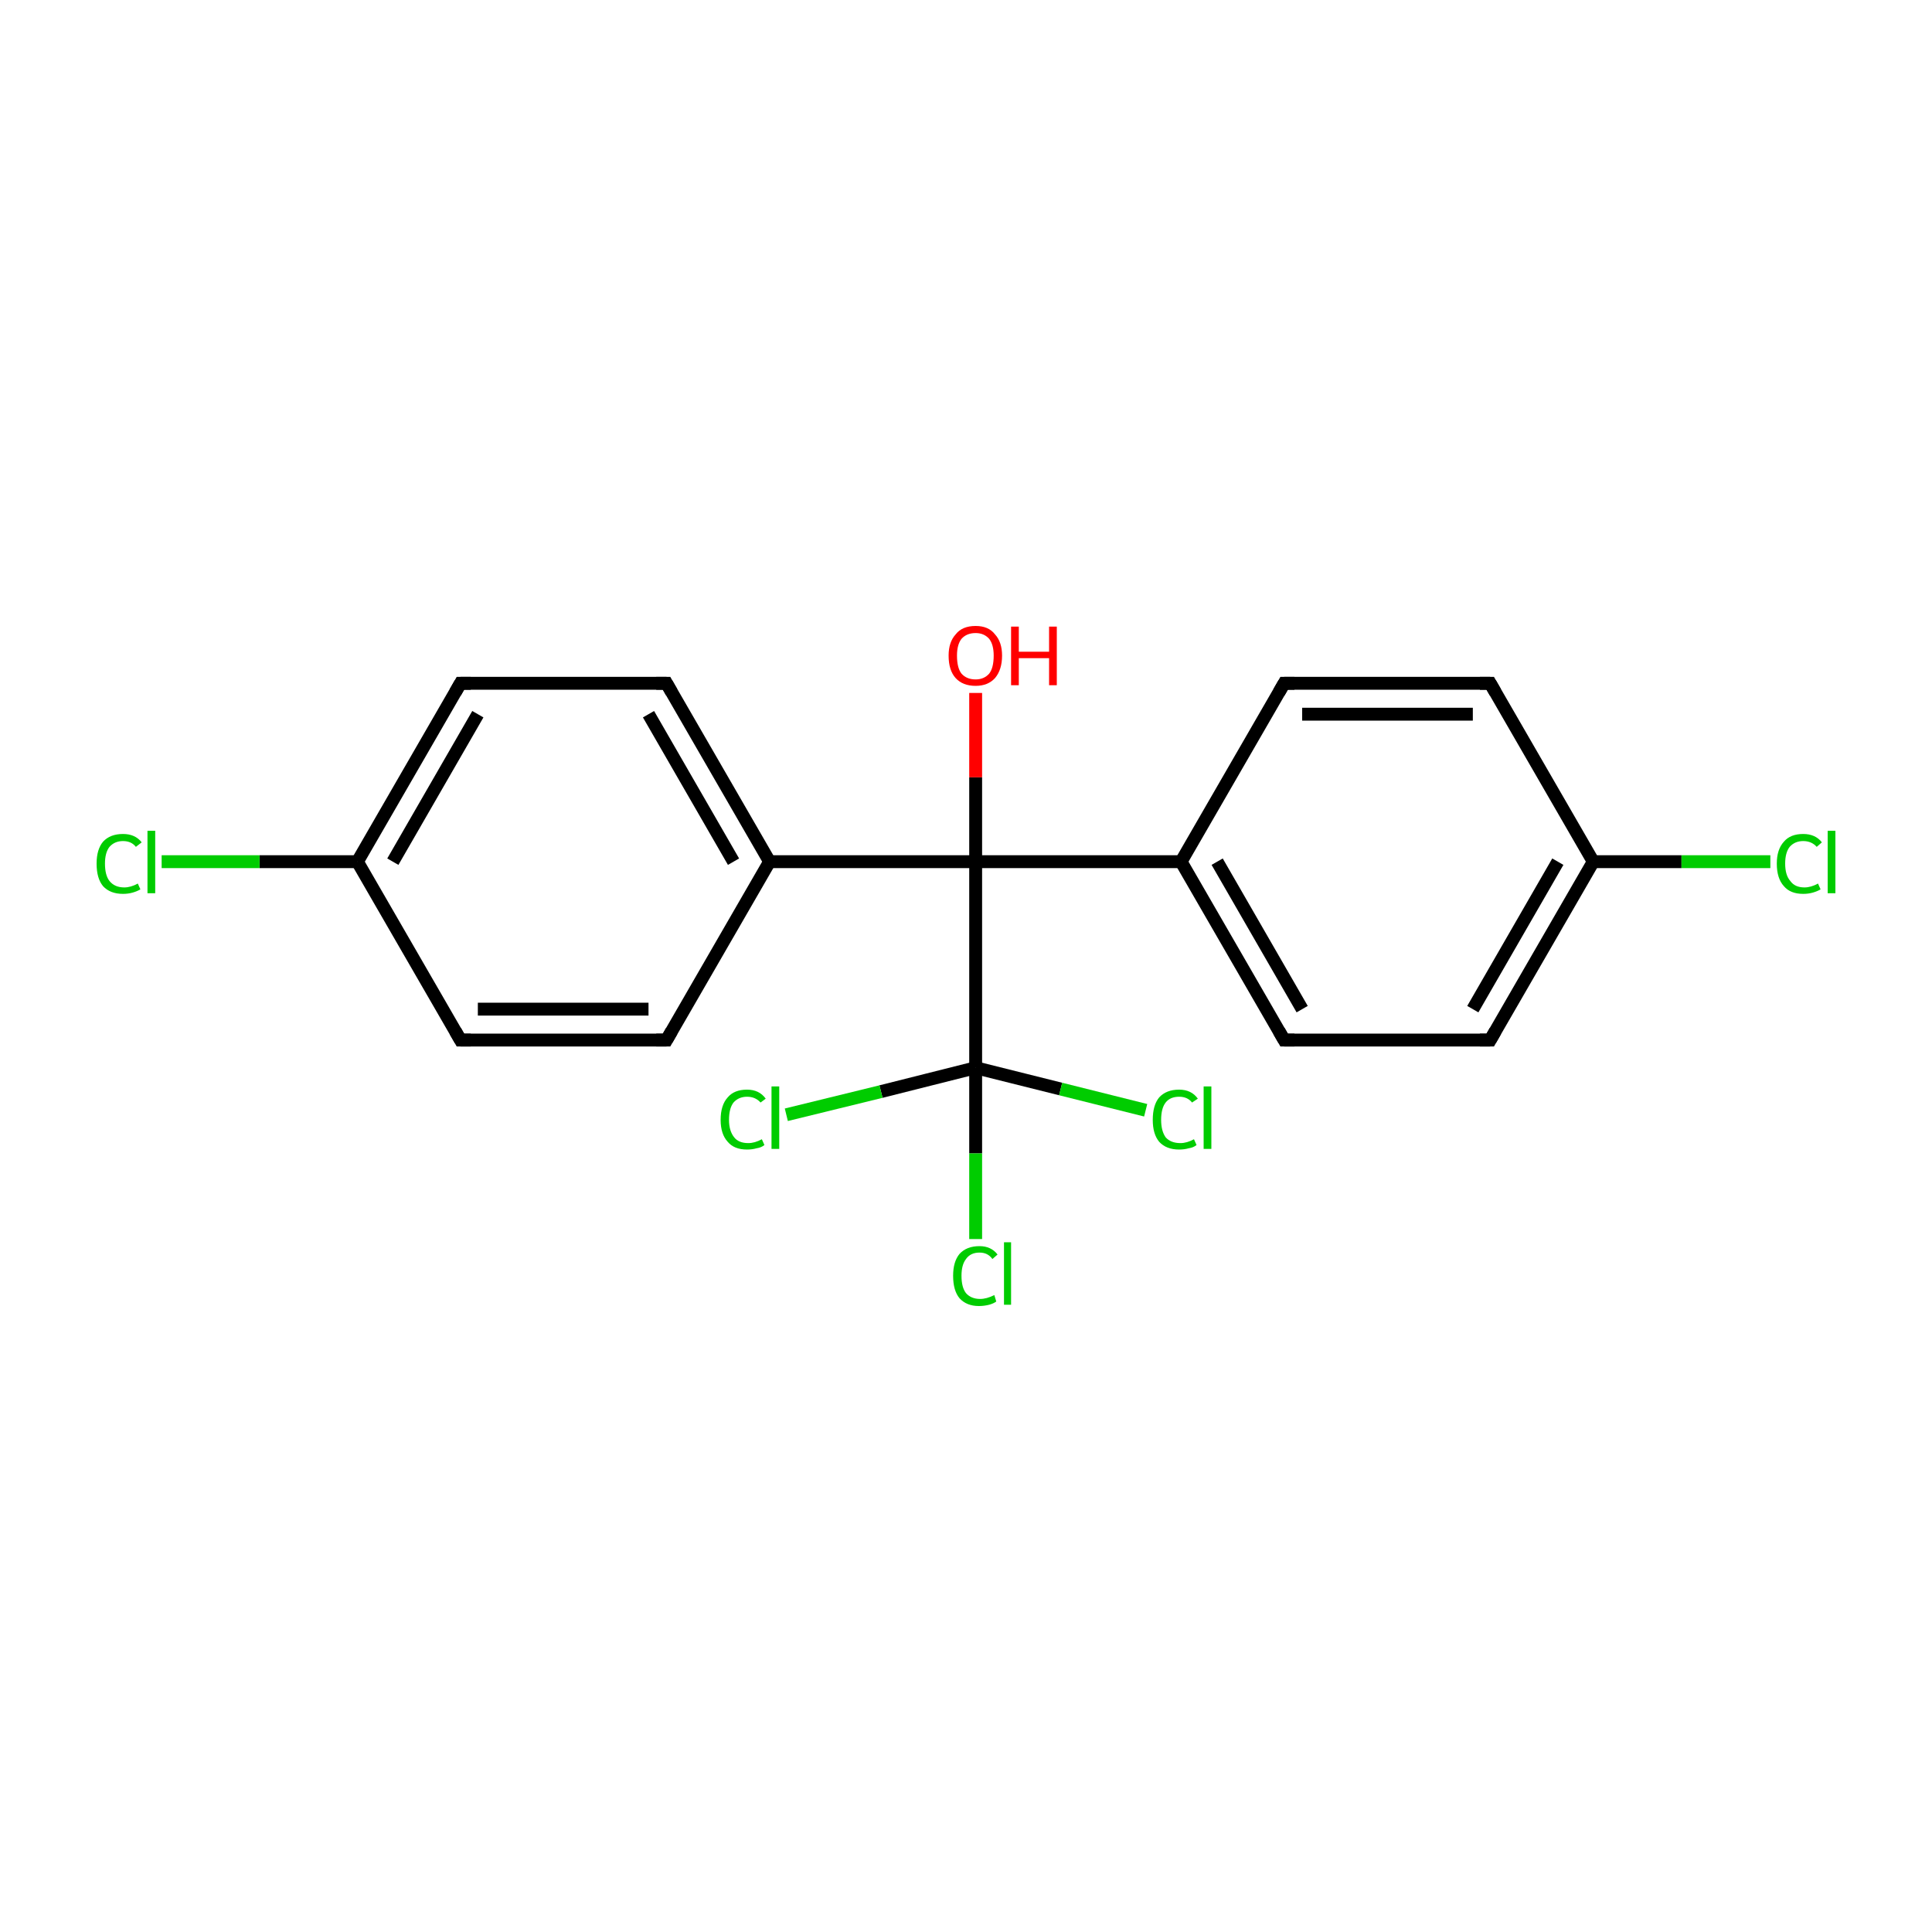 <?xml version='1.0' encoding='iso-8859-1'?>
<svg version='1.1' baseProfile='full'
              xmlns='http://www.w3.org/2000/svg'
                      xmlns:rdkit='http://www.rdkit.org/xml'
                      xmlns:xlink='http://www.w3.org/1999/xlink'
                  xml:space='preserve'
width='300px' height='300px' viewBox='0 0 300 300'>
<!-- END OF HEADER -->
<rect style='opacity:1.0;fill:#FFFFFF;stroke:none' width='300.0' height='300.0' x='0.0' y='0.0'> </rect>
<path class='bond-0 atom-0 atom-1' d='M 103.5,161.5 L 71.5,161.5' style='fill:none;fill-rule:evenodd;stroke:#000000;stroke-width:2.0px;stroke-linecap:butt;stroke-linejoin:miter;stroke-opacity:1' />
<path class='bond-0 atom-0 atom-1' d='M 100.7,156.7 L 74.2,156.7' style='fill:none;fill-rule:evenodd;stroke:#000000;stroke-width:2.0px;stroke-linecap:butt;stroke-linejoin:miter;stroke-opacity:1' />
<path class='bond-1 atom-1 atom-2' d='M 71.5,161.5 L 55.5,133.8' style='fill:none;fill-rule:evenodd;stroke:#000000;stroke-width:2.0px;stroke-linecap:butt;stroke-linejoin:miter;stroke-opacity:1' />
<path class='bond-2 atom-2 atom-3' d='M 55.5,133.8 L 71.5,106.1' style='fill:none;fill-rule:evenodd;stroke:#000000;stroke-width:2.0px;stroke-linecap:butt;stroke-linejoin:miter;stroke-opacity:1' />
<path class='bond-2 atom-2 atom-3' d='M 61.0,133.8 L 74.2,110.9' style='fill:none;fill-rule:evenodd;stroke:#000000;stroke-width:2.0px;stroke-linecap:butt;stroke-linejoin:miter;stroke-opacity:1' />
<path class='bond-3 atom-3 atom-4' d='M 71.5,106.1 L 103.5,106.1' style='fill:none;fill-rule:evenodd;stroke:#000000;stroke-width:2.0px;stroke-linecap:butt;stroke-linejoin:miter;stroke-opacity:1' />
<path class='bond-4 atom-4 atom-5' d='M 103.5,106.1 L 119.5,133.8' style='fill:none;fill-rule:evenodd;stroke:#000000;stroke-width:2.0px;stroke-linecap:butt;stroke-linejoin:miter;stroke-opacity:1' />
<path class='bond-4 atom-4 atom-5' d='M 100.7,110.9 L 113.9,133.8' style='fill:none;fill-rule:evenodd;stroke:#000000;stroke-width:2.0px;stroke-linecap:butt;stroke-linejoin:miter;stroke-opacity:1' />
<path class='bond-5 atom-5 atom-6' d='M 119.5,133.8 L 151.5,133.8' style='fill:none;fill-rule:evenodd;stroke:#000000;stroke-width:2.0px;stroke-linecap:butt;stroke-linejoin:miter;stroke-opacity:1' />
<path class='bond-6 atom-6 atom-7' d='M 151.5,133.8 L 183.4,133.8' style='fill:none;fill-rule:evenodd;stroke:#000000;stroke-width:2.0px;stroke-linecap:butt;stroke-linejoin:miter;stroke-opacity:1' />
<path class='bond-7 atom-7 atom-8' d='M 183.4,133.8 L 199.4,161.5' style='fill:none;fill-rule:evenodd;stroke:#000000;stroke-width:2.0px;stroke-linecap:butt;stroke-linejoin:miter;stroke-opacity:1' />
<path class='bond-7 atom-7 atom-8' d='M 189.0,133.8 L 202.2,156.7' style='fill:none;fill-rule:evenodd;stroke:#000000;stroke-width:2.0px;stroke-linecap:butt;stroke-linejoin:miter;stroke-opacity:1' />
<path class='bond-8 atom-8 atom-9' d='M 199.4,161.5 L 231.4,161.5' style='fill:none;fill-rule:evenodd;stroke:#000000;stroke-width:2.0px;stroke-linecap:butt;stroke-linejoin:miter;stroke-opacity:1' />
<path class='bond-9 atom-9 atom-10' d='M 231.4,161.5 L 247.4,133.8' style='fill:none;fill-rule:evenodd;stroke:#000000;stroke-width:2.0px;stroke-linecap:butt;stroke-linejoin:miter;stroke-opacity:1' />
<path class='bond-9 atom-9 atom-10' d='M 228.7,156.7 L 241.9,133.8' style='fill:none;fill-rule:evenodd;stroke:#000000;stroke-width:2.0px;stroke-linecap:butt;stroke-linejoin:miter;stroke-opacity:1' />
<path class='bond-10 atom-10 atom-11' d='M 247.4,133.8 L 231.4,106.1' style='fill:none;fill-rule:evenodd;stroke:#000000;stroke-width:2.0px;stroke-linecap:butt;stroke-linejoin:miter;stroke-opacity:1' />
<path class='bond-11 atom-11 atom-12' d='M 231.4,106.1 L 199.4,106.1' style='fill:none;fill-rule:evenodd;stroke:#000000;stroke-width:2.0px;stroke-linecap:butt;stroke-linejoin:miter;stroke-opacity:1' />
<path class='bond-11 atom-11 atom-12' d='M 228.7,110.9 L 202.2,110.9' style='fill:none;fill-rule:evenodd;stroke:#000000;stroke-width:2.0px;stroke-linecap:butt;stroke-linejoin:miter;stroke-opacity:1' />
<path class='bond-12 atom-10 atom-13' d='M 247.4,133.8 L 261.1,133.8' style='fill:none;fill-rule:evenodd;stroke:#000000;stroke-width:2.0px;stroke-linecap:butt;stroke-linejoin:miter;stroke-opacity:1' />
<path class='bond-12 atom-10 atom-13' d='M 261.1,133.8 L 274.9,133.8' style='fill:none;fill-rule:evenodd;stroke:#00CC00;stroke-width:2.0px;stroke-linecap:butt;stroke-linejoin:miter;stroke-opacity:1' />
<path class='bond-13 atom-6 atom-14' d='M 151.5,133.8 L 151.5,165.8' style='fill:none;fill-rule:evenodd;stroke:#000000;stroke-width:2.0px;stroke-linecap:butt;stroke-linejoin:miter;stroke-opacity:1' />
<path class='bond-14 atom-14 atom-15' d='M 151.5,165.8 L 151.5,179.1' style='fill:none;fill-rule:evenodd;stroke:#000000;stroke-width:2.0px;stroke-linecap:butt;stroke-linejoin:miter;stroke-opacity:1' />
<path class='bond-14 atom-14 atom-15' d='M 151.5,179.1 L 151.5,192.4' style='fill:none;fill-rule:evenodd;stroke:#00CC00;stroke-width:2.0px;stroke-linecap:butt;stroke-linejoin:miter;stroke-opacity:1' />
<path class='bond-15 atom-14 atom-16' d='M 151.5,165.8 L 136.8,169.5' style='fill:none;fill-rule:evenodd;stroke:#000000;stroke-width:2.0px;stroke-linecap:butt;stroke-linejoin:miter;stroke-opacity:1' />
<path class='bond-15 atom-14 atom-16' d='M 136.8,169.5 L 122.1,173.1' style='fill:none;fill-rule:evenodd;stroke:#00CC00;stroke-width:2.0px;stroke-linecap:butt;stroke-linejoin:miter;stroke-opacity:1' />
<path class='bond-16 atom-14 atom-17' d='M 151.5,165.8 L 164.7,169.1' style='fill:none;fill-rule:evenodd;stroke:#000000;stroke-width:2.0px;stroke-linecap:butt;stroke-linejoin:miter;stroke-opacity:1' />
<path class='bond-16 atom-14 atom-17' d='M 164.7,169.1 L 177.9,172.4' style='fill:none;fill-rule:evenodd;stroke:#00CC00;stroke-width:2.0px;stroke-linecap:butt;stroke-linejoin:miter;stroke-opacity:1' />
<path class='bond-17 atom-6 atom-18' d='M 151.5,133.8 L 151.5,120.7' style='fill:none;fill-rule:evenodd;stroke:#000000;stroke-width:2.0px;stroke-linecap:butt;stroke-linejoin:miter;stroke-opacity:1' />
<path class='bond-17 atom-6 atom-18' d='M 151.5,120.7 L 151.5,107.6' style='fill:none;fill-rule:evenodd;stroke:#FF0000;stroke-width:2.0px;stroke-linecap:butt;stroke-linejoin:miter;stroke-opacity:1' />
<path class='bond-18 atom-2 atom-19' d='M 55.5,133.8 L 40.3,133.8' style='fill:none;fill-rule:evenodd;stroke:#000000;stroke-width:2.0px;stroke-linecap:butt;stroke-linejoin:miter;stroke-opacity:1' />
<path class='bond-18 atom-2 atom-19' d='M 40.3,133.8 L 25.1,133.8' style='fill:none;fill-rule:evenodd;stroke:#00CC00;stroke-width:2.0px;stroke-linecap:butt;stroke-linejoin:miter;stroke-opacity:1' />
<path class='bond-19 atom-5 atom-0' d='M 119.5,133.8 L 103.5,161.5' style='fill:none;fill-rule:evenodd;stroke:#000000;stroke-width:2.0px;stroke-linecap:butt;stroke-linejoin:miter;stroke-opacity:1' />
<path class='bond-20 atom-12 atom-7' d='M 199.4,106.1 L 183.4,133.8' style='fill:none;fill-rule:evenodd;stroke:#000000;stroke-width:2.0px;stroke-linecap:butt;stroke-linejoin:miter;stroke-opacity:1' />
<path d='M 101.9,161.5 L 103.5,161.5 L 104.3,160.1' style='fill:none;stroke:#000000;stroke-width:2.0px;stroke-linecap:butt;stroke-linejoin:miter;stroke-miterlimit:10;stroke-opacity:1;' />
<path d='M 73.1,161.5 L 71.5,161.5 L 70.7,160.1' style='fill:none;stroke:#000000;stroke-width:2.0px;stroke-linecap:butt;stroke-linejoin:miter;stroke-miterlimit:10;stroke-opacity:1;' />
<path d='M 70.7,107.5 L 71.5,106.1 L 73.1,106.1' style='fill:none;stroke:#000000;stroke-width:2.0px;stroke-linecap:butt;stroke-linejoin:miter;stroke-miterlimit:10;stroke-opacity:1;' />
<path d='M 101.9,106.1 L 103.5,106.1 L 104.3,107.5' style='fill:none;stroke:#000000;stroke-width:2.0px;stroke-linecap:butt;stroke-linejoin:miter;stroke-miterlimit:10;stroke-opacity:1;' />
<path d='M 198.6,160.1 L 199.4,161.5 L 201.0,161.5' style='fill:none;stroke:#000000;stroke-width:2.0px;stroke-linecap:butt;stroke-linejoin:miter;stroke-miterlimit:10;stroke-opacity:1;' />
<path d='M 229.8,161.5 L 231.4,161.5 L 232.2,160.1' style='fill:none;stroke:#000000;stroke-width:2.0px;stroke-linecap:butt;stroke-linejoin:miter;stroke-miterlimit:10;stroke-opacity:1;' />
<path d='M 232.2,107.5 L 231.4,106.1 L 229.8,106.1' style='fill:none;stroke:#000000;stroke-width:2.0px;stroke-linecap:butt;stroke-linejoin:miter;stroke-miterlimit:10;stroke-opacity:1;' />
<path d='M 201.0,106.1 L 199.4,106.1 L 198.6,107.5' style='fill:none;stroke:#000000;stroke-width:2.0px;stroke-linecap:butt;stroke-linejoin:miter;stroke-miterlimit:10;stroke-opacity:1;' />
<path class='atom-13' d='M 275.9 134.1
Q 275.9 131.9, 277.0 130.7
Q 278.0 129.5, 280.0 129.5
Q 281.9 129.5, 282.9 130.8
L 282.1 131.5
Q 281.3 130.6, 280.0 130.6
Q 278.7 130.6, 277.9 131.5
Q 277.2 132.4, 277.2 134.1
Q 277.2 135.9, 278.0 136.8
Q 278.7 137.8, 280.2 137.8
Q 281.2 137.8, 282.3 137.2
L 282.7 138.1
Q 282.2 138.4, 281.5 138.6
Q 280.8 138.8, 280.0 138.8
Q 278.0 138.8, 277.0 137.6
Q 275.9 136.4, 275.9 134.1
' fill='#00CC00'/>
<path class='atom-13' d='M 283.8 129.0
L 285.0 129.0
L 285.0 138.7
L 283.8 138.7
L 283.8 129.0
' fill='#00CC00'/>
<path class='atom-15' d='M 148.0 198.1
Q 148.0 195.9, 149.0 194.7
Q 150.1 193.5, 152.1 193.5
Q 153.9 193.5, 154.9 194.8
L 154.1 195.5
Q 153.4 194.5, 152.1 194.5
Q 150.7 194.5, 150.0 195.5
Q 149.3 196.4, 149.3 198.1
Q 149.3 199.9, 150.0 200.8
Q 150.8 201.7, 152.2 201.7
Q 153.2 201.7, 154.4 201.1
L 154.7 202.1
Q 154.3 202.4, 153.6 202.6
Q 152.8 202.8, 152.0 202.8
Q 150.1 202.8, 149.0 201.6
Q 148.0 200.4, 148.0 198.1
' fill='#00CC00'/>
<path class='atom-15' d='M 155.9 192.9
L 157.0 192.9
L 157.0 202.6
L 155.9 202.6
L 155.9 192.9
' fill='#00CC00'/>
<path class='atom-16' d='M 111.9 173.9
Q 111.9 171.6, 113.0 170.4
Q 114.0 169.2, 116.0 169.2
Q 117.9 169.2, 118.9 170.6
L 118.1 171.2
Q 117.3 170.3, 116.0 170.3
Q 114.7 170.3, 113.9 171.2
Q 113.2 172.1, 113.2 173.9
Q 113.2 175.6, 114.0 176.6
Q 114.7 177.5, 116.2 177.5
Q 117.2 177.5, 118.3 176.9
L 118.7 177.8
Q 118.2 178.2, 117.5 178.3
Q 116.8 178.5, 116.0 178.5
Q 114.0 178.5, 113.0 177.3
Q 111.9 176.1, 111.9 173.9
' fill='#00CC00'/>
<path class='atom-16' d='M 119.8 168.7
L 121.0 168.7
L 121.0 178.4
L 119.8 178.4
L 119.8 168.7
' fill='#00CC00'/>
<path class='atom-17' d='M 179.0 173.9
Q 179.0 171.6, 180.0 170.4
Q 181.1 169.2, 183.1 169.2
Q 185.0 169.2, 186.0 170.6
L 185.1 171.2
Q 184.4 170.3, 183.1 170.3
Q 181.7 170.3, 181.0 171.2
Q 180.3 172.1, 180.3 173.9
Q 180.3 175.6, 181.0 176.6
Q 181.8 177.5, 183.3 177.5
Q 184.3 177.5, 185.4 176.9
L 185.8 177.8
Q 185.3 178.2, 184.6 178.3
Q 183.9 178.5, 183.1 178.5
Q 181.1 178.5, 180.0 177.3
Q 179.0 176.1, 179.0 173.9
' fill='#00CC00'/>
<path class='atom-17' d='M 186.9 168.7
L 188.1 168.7
L 188.1 178.4
L 186.9 178.4
L 186.9 168.7
' fill='#00CC00'/>
<path class='atom-18' d='M 147.3 101.8
Q 147.3 99.7, 148.4 98.5
Q 149.4 97.2, 151.5 97.2
Q 153.5 97.2, 154.5 98.5
Q 155.6 99.7, 155.6 101.8
Q 155.6 104.0, 154.5 105.3
Q 153.4 106.5, 151.5 106.5
Q 149.5 106.5, 148.4 105.3
Q 147.3 104.1, 147.3 101.8
M 151.5 105.5
Q 152.8 105.5, 153.6 104.6
Q 154.3 103.7, 154.3 101.8
Q 154.3 100.1, 153.6 99.2
Q 152.8 98.3, 151.5 98.3
Q 150.1 98.3, 149.3 99.2
Q 148.6 100.1, 148.6 101.8
Q 148.6 103.7, 149.3 104.6
Q 150.1 105.5, 151.5 105.5
' fill='#FF0000'/>
<path class='atom-18' d='M 157.0 97.3
L 158.2 97.3
L 158.2 101.2
L 162.9 101.2
L 162.9 97.3
L 164.1 97.3
L 164.1 106.4
L 162.9 106.4
L 162.9 102.2
L 158.2 102.2
L 158.2 106.4
L 157.0 106.4
L 157.0 97.3
' fill='#FF0000'/>
<path class='atom-19' d='M 15.0 134.1
Q 15.0 131.9, 16.0 130.7
Q 17.1 129.5, 19.1 129.5
Q 21.0 129.5, 22.0 130.8
L 21.1 131.5
Q 20.4 130.6, 19.1 130.6
Q 17.8 130.6, 17.0 131.5
Q 16.3 132.4, 16.3 134.1
Q 16.3 135.9, 17.0 136.8
Q 17.8 137.8, 19.3 137.8
Q 20.3 137.8, 21.4 137.2
L 21.8 138.1
Q 21.3 138.4, 20.6 138.6
Q 19.9 138.8, 19.1 138.8
Q 17.1 138.8, 16.0 137.6
Q 15.0 136.4, 15.0 134.1
' fill='#00CC00'/>
<path class='atom-19' d='M 22.9 129.0
L 24.1 129.0
L 24.1 138.7
L 22.9 138.7
L 22.9 129.0
' fill='#00CC00'/>
</svg>
